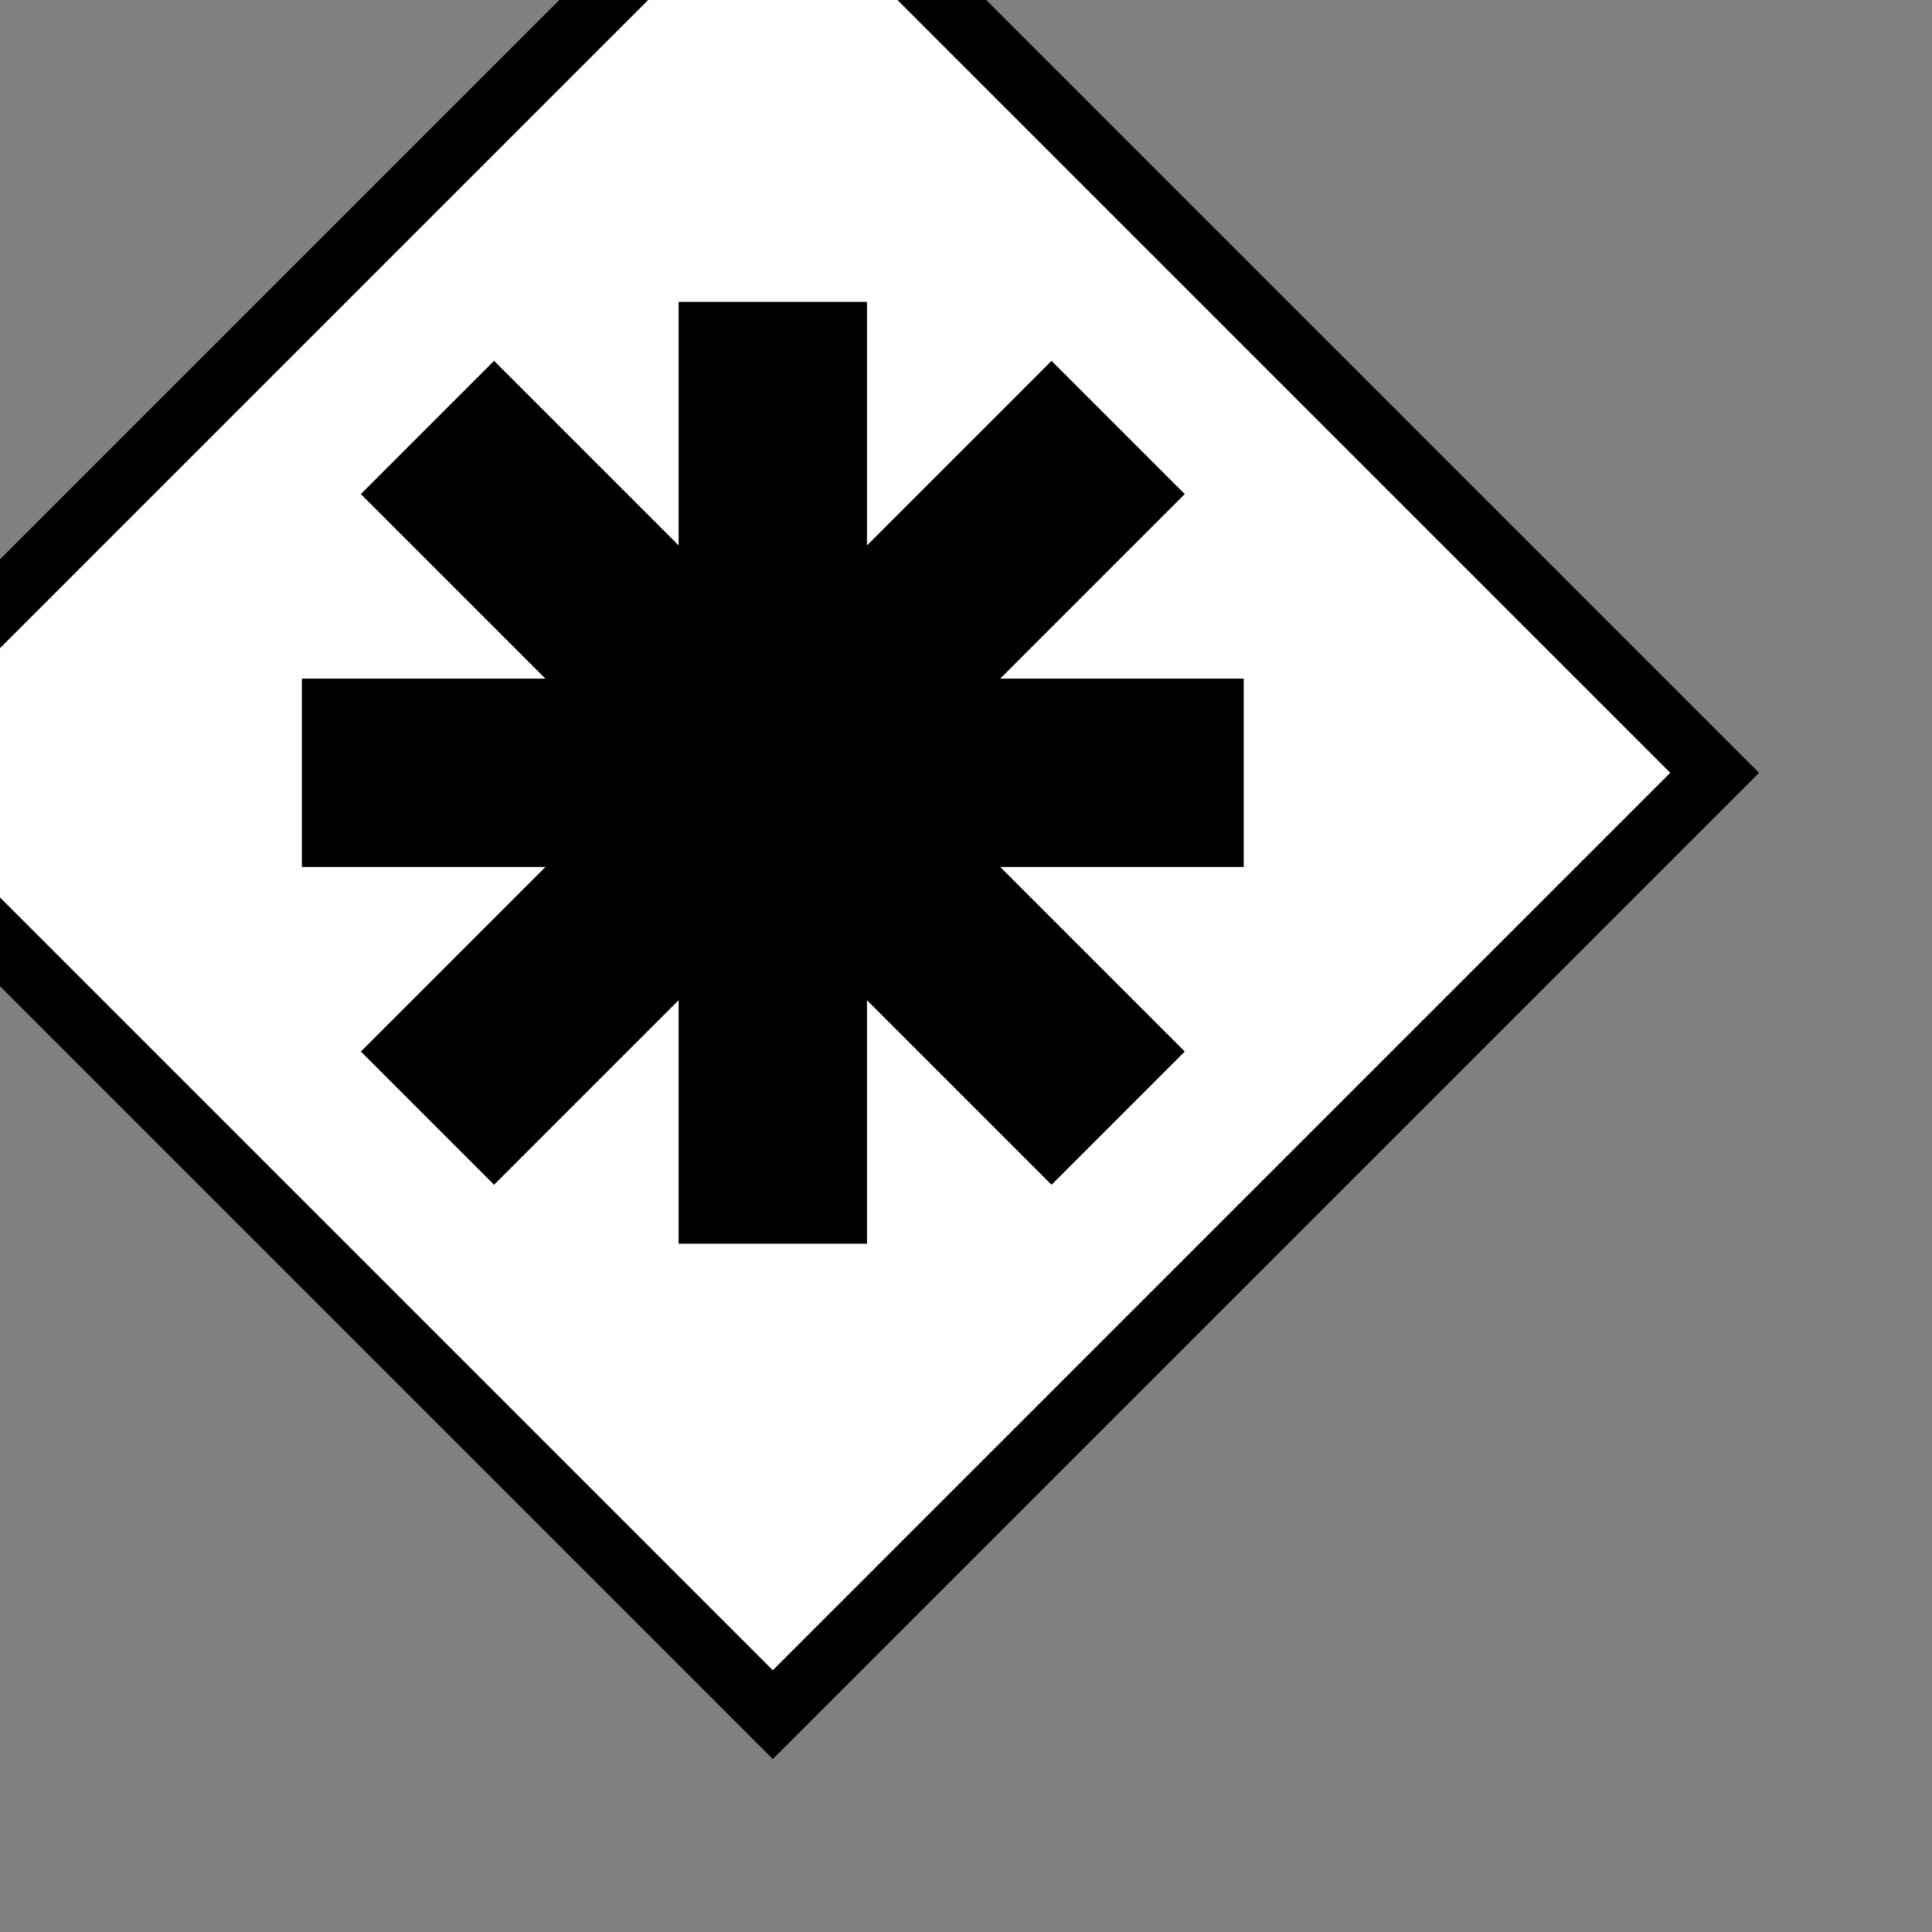 <?xml version="1.0" encoding="UTF-8" standalone="no"?>
<!-- Created with Inkscape (http://www.inkscape.org/) -->
<svg
   xmlns:oryx="http://www.b3mn.org/oryx"
   xmlns:svg="http://www.w3.org/2000/svg"
   xmlns="http://www.w3.org/2000/svg"
   version="1.0"
   width="40"
   height="40"
   id="svg2">
  <rect width="100%" height="100%" fill="#808080" stroke="none"/>
  <defs
     id="defs4" />
  <oryx:magnets>
    <oryx:magnet
       oryx:default="yes"
       oryx:cy="16"
       oryx:cx="16" />
  </oryx:magnets>
  <g
     transform="matrix(1.3,0,0,1.3,-4.8,-4.8)"
     id="g6">
    <path
       d="M 1,16 L 16,1 L 31,16 L 16,31 L 1,16"
       id="frame"
       style="fill:#ffffff;stroke:#000000;stroke-width:1" />
    <path
       d="M 8.5,16 L 23.5,16 M 16,8.5 L 16,23.5 M 10.5,10.5 L 21.5,21.5 M 10.5,21.5 L 21.5,10.5"
       id="path9"
       style="fill:#ffffff;stroke:#000000;stroke-width:3" />
  </g>
</svg>
